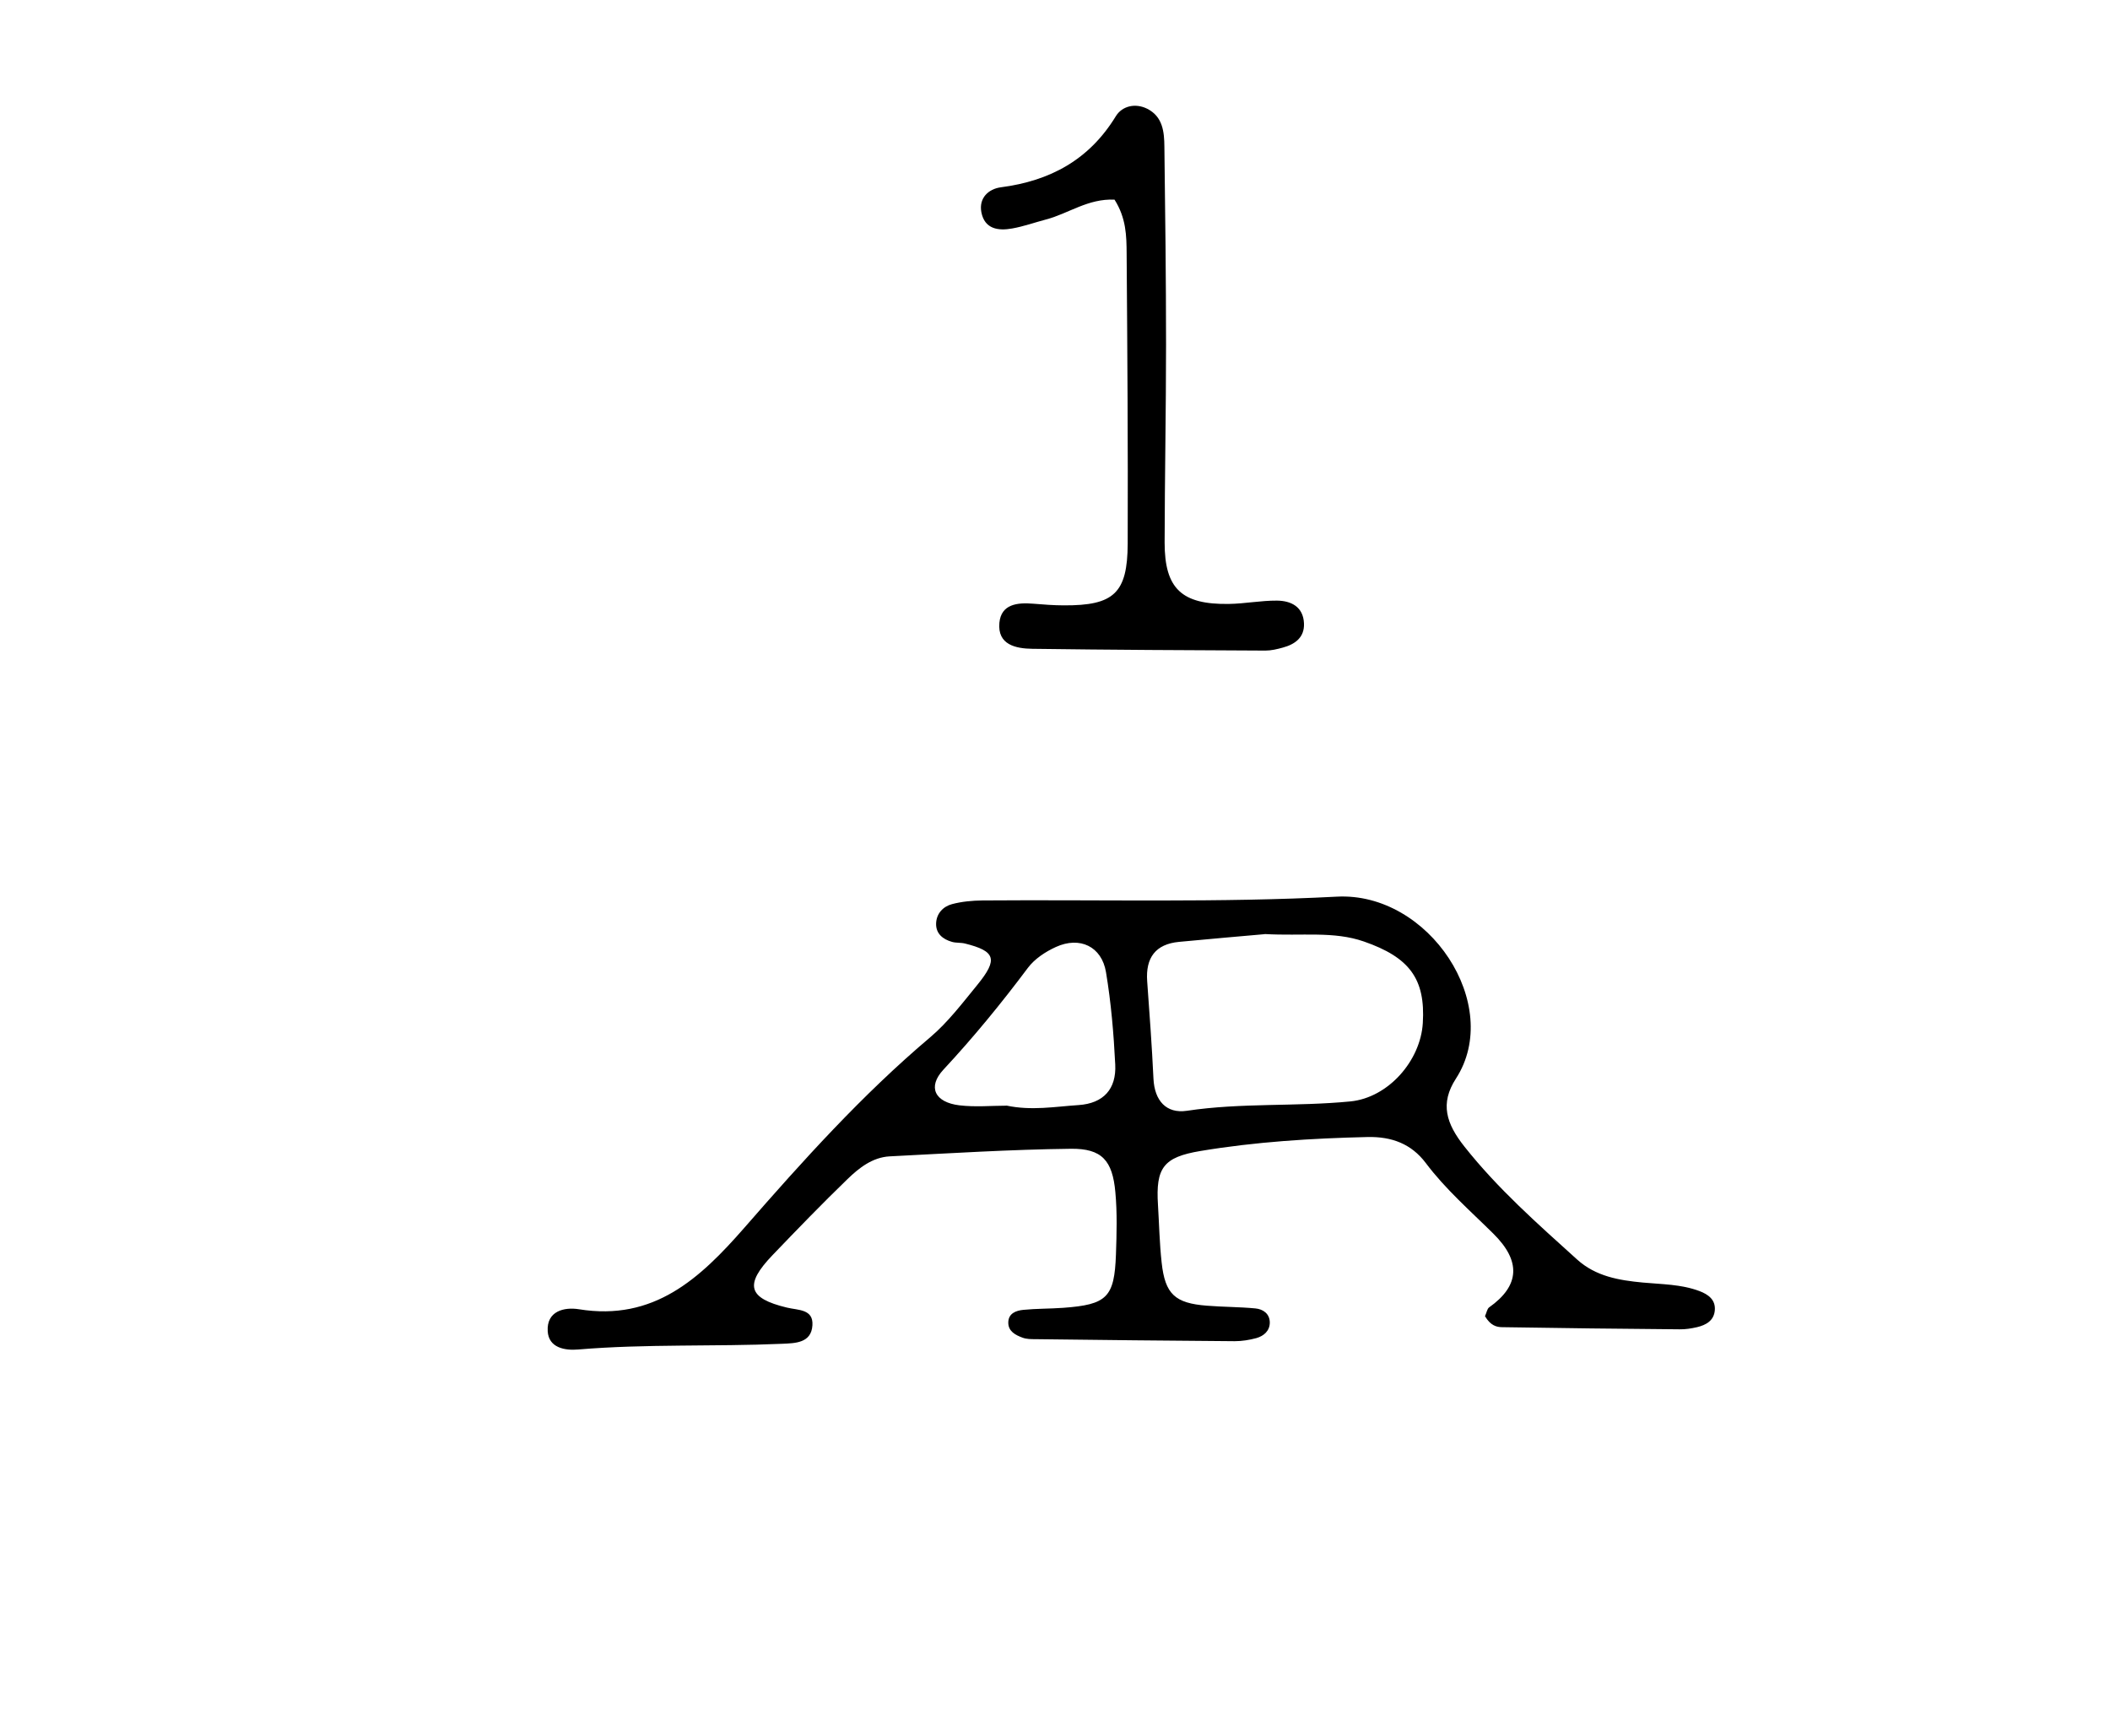 <?xml version="1.0" encoding="UTF-8"?>
<svg id="Layer_2" data-name="Layer 2" xmlns="http://www.w3.org/2000/svg" viewBox="0 0 177.75 146.23">
  <g id="Layer_1-2" data-name="Layer 1">
    <path d="M125.1,110.88c.14-.31,.18-.62,.35-.74q3.88-2.74,.34-6.22c-1.95-1.93-4.02-3.73-5.68-5.94-1.22-1.62-2.87-2.23-4.89-2.19-4.73,.11-9.44,.4-14.11,1.18-3.09,.52-3.76,1.4-3.56,4.54,.1,1.62,.13,3.25,.31,4.86,.29,2.66,1.12,3.42,3.81,3.63,1.36,.11,2.73,.1,4.09,.23,.64,.06,1.2,.44,1.21,1.18,0,.71-.5,1.14-1.13,1.32-.59,.16-1.22,.26-1.83,.26-5.59-.04-11.19-.1-16.78-.17-.37,0-.76,0-1.1-.13-.59-.22-1.19-.53-1.19-1.26,0-.79,.66-1.02,1.27-1.08,1.11-.11,2.24-.09,3.35-.17,3.7-.27,4.32-.88,4.45-4.5,.06-1.75,.11-3.51-.05-5.24-.24-2.67-1.13-3.69-3.75-3.66-5.09,.06-10.18,.38-15.27,.64-1.44,.08-2.57,.97-3.55,1.92-2.15,2.08-4.23,4.23-6.3,6.39-2.4,2.5-2.09,3.64,1.2,4.43,.94,.23,2.24,.11,2.15,1.49-.09,1.51-1.46,1.51-2.56,1.56-5.72,.25-11.45,0-17.16,.48-1.14,.1-2.5-.14-2.58-1.54-.1-1.7,1.39-2.05,2.63-1.85,6.31,1.02,10.19-2.58,13.94-6.87,4.91-5.63,9.91-11.19,15.65-16.04,1.5-1.27,2.73-2.9,3.99-4.44,1.74-2.14,1.51-2.82-1.05-3.46-.36-.09-.75-.04-1.1-.14-.78-.22-1.37-.7-1.34-1.56,.03-.83,.59-1.42,1.34-1.62,.83-.22,1.71-.3,2.57-.31,9.95-.08,19.92,.2,29.85-.32,7.77-.41,14.04,9.14,10.03,15.33-1.36,2.1-.82,3.79,.72,5.73,2.81,3.55,6.16,6.5,9.49,9.51,1.57,1.42,3.52,1.75,5.53,1.94,1.61,.15,3.24,.14,4.78,.72,.73,.28,1.36,.72,1.29,1.61-.07,.88-.74,1.25-1.5,1.43-.48,.11-.98,.19-1.48,.18-4.98-.04-9.95-.1-14.93-.18-.49,0-.98-.15-1.43-.89Zm-18.56-32.18c-2.02,.18-4.62,.4-7.22,.65-1.98,.19-2.82,1.34-2.68,3.31,.2,2.74,.4,5.48,.53,8.22,.09,1.85,1.08,2.96,2.82,2.7,4.58-.69,9.2-.34,13.78-.79,3.19-.32,5.9-3.43,6.09-6.6,.23-3.73-1.13-5.54-4.96-6.87-2.56-.89-5.18-.45-8.36-.63Zm-21.76,14.44c2.12,.45,4.09,.09,6.07-.04,2.13-.14,3.2-1.37,3.1-3.41-.13-2.61-.35-5.22-.78-7.79-.36-2.16-2.2-3.04-4.22-2.12-.88,.4-1.79,1-2.36,1.76-2.23,2.98-4.57,5.84-7.11,8.57-1.37,1.47-.73,2.76,1.34,3.01,1.34,.16,2.72,.03,3.95,.03Z"/>
    <path d="M93.9,16.82c-2.24-.11-3.9,1.18-5.78,1.67-.95,.25-1.89,.59-2.86,.76-1.17,.21-2.32,.05-2.59-1.38-.22-1.19,.6-1.95,1.64-2.09,4.16-.54,7.45-2.32,9.69-5.99,.52-.85,1.63-1.14,2.66-.62,1.3,.67,1.42,1.95,1.43,3.19,.07,5.56,.14,11.11,.14,16.67,0,5.56-.11,11.12-.12,16.68,0,3.88,1.43,5.23,5.41,5.17,1.35-.02,2.7-.29,4.05-.28,1.2,.01,2.22,.52,2.28,1.92,.05,1.18-.75,1.76-1.79,2.04-.47,.13-.97,.25-1.46,.25-6.54-.03-13.08-.06-19.63-.15-1.39-.02-2.95-.33-2.78-2.19,.15-1.58,1.52-1.72,2.85-1.61,.86,.07,1.73,.14,2.59,.14,4.2,.02,5.35-1.02,5.37-5.19,.03-8.15-.03-16.31-.09-24.46-.01-1.46-.03-2.97-1.02-4.53Z"/>
  </g>
</svg>